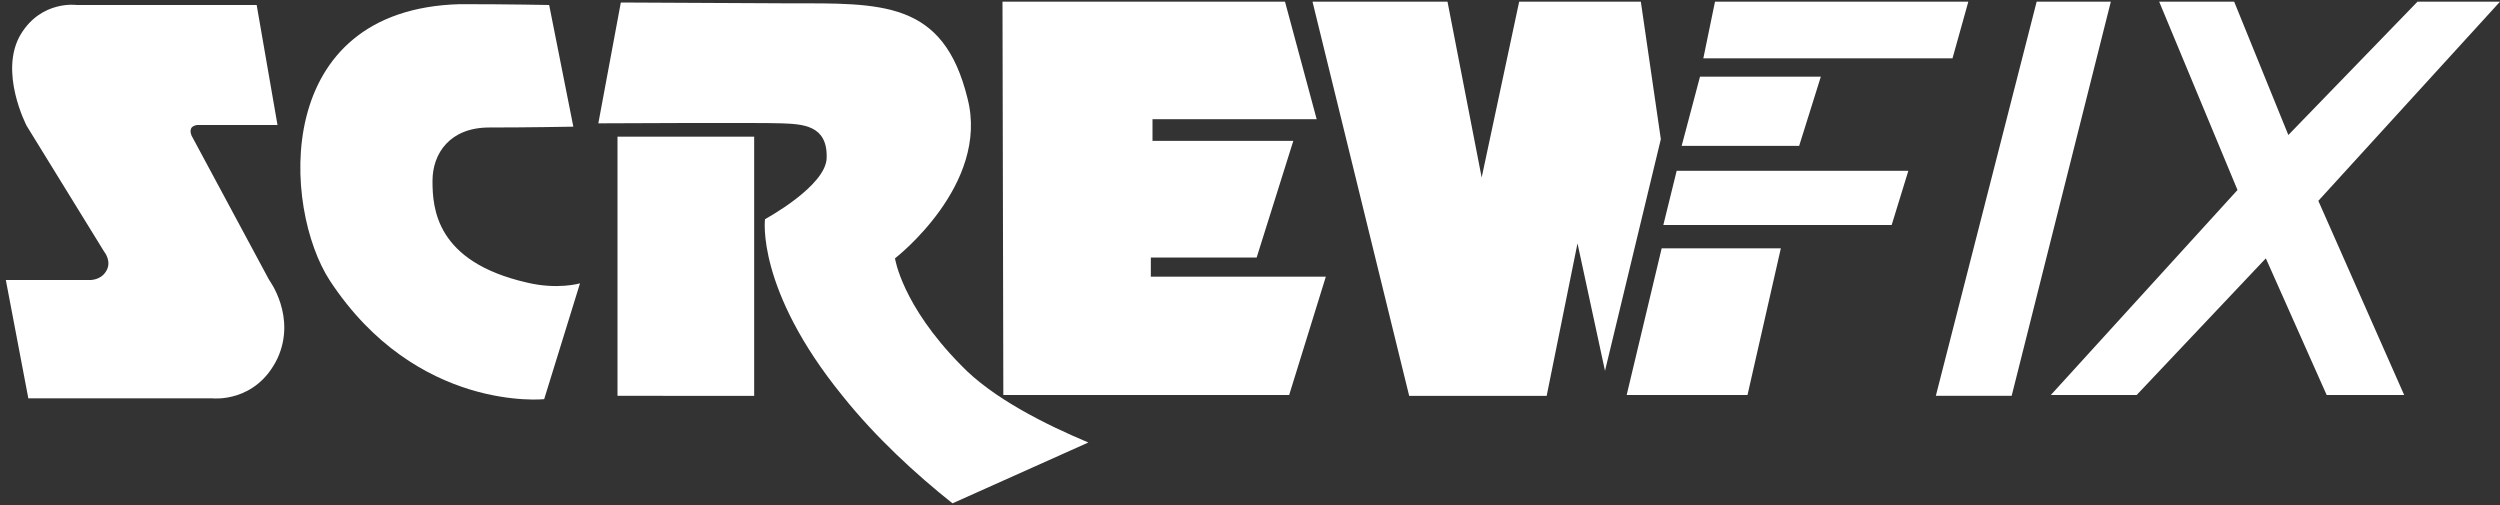 <svg xmlns="http://www.w3.org/2000/svg" xml:space="preserve" id="Layer_1" x="0" y="0" version="1.1" viewBox="0 0 300 60.6"><rect x="0" y="0" width="300" height="60.6" fill="#333333" stroke="none"/><style>.st0{fill:#fff}.st1{fill:#fff}</style><path d="M30.8.6H9.2S5 0 2.5 4.1c-2.7 4.5.7 11 .7 11l9.3 15.1s1 1.2.2 2.4c-.7 1.1-2 1-2 1H.7l2.7 14.2h22.1s5.2.6 7.8-4.8c2.3-5-1-9.4-1-9.4L23 16.3s-.3-.6 0-1c.3-.3.7-.3.7-.3h9.6L30.8.6zM65.3 47.9S50 49.5 39.6 33.7C33.9 25 32.5 1.1 55.2.5c5.9 0 10.7.1 10.7.1l2.9 14.6s-5.4.1-10.1.1c-4.7 0-6.8 3.1-6.8 6.4s.4 9.7 11.3 12.2c3.7.9 6.4.1 6.4.1l-4.3 13.9zM74.1 16.4h16.4v31.1H74.1zM182.3.2l-4.5 21.1L173.7.2h-16.2l11.6 47.3h16.5l3.7-18.3 3.3 15.3 6.7-27.8L196.9.2z" class="st0"/><path d="M205.8.2 204.4 7h29.9l1.9-6.8z" class="st1"/><path d="m204 9.2-2.2 8.3h14.1l2.6-8.3z" class="st0"/><path d="m201.2 20.5-1.6 6.5H227l2-6.5z" class="st1"/><path d="M199.4 29.8h14.3l-4 17.6h-14.5z" class="st0"/><path d="M232.3 47.5h9.1L253.3.2h-8.9zM259.1.2h9l6.5 16 15.5-16h9.9l-21.8 23.9 10.3 23.3h-9.3L271.9 31l-15.5 16.4h-10.3l22.4-24.6z" class="st1"/><path d="M120.3.2h33.9l3.8 14.1h-19.7v2.6h16.9l-4.4 14h-12.7v2.3h21l-4.4 14.2h-34.3z" class="st0"/><path d="M130.6 53.1c-5-2.1-11.5-5.3-15.3-9.3-7.1-7.2-7.9-12.8-7.9-12.8s11.4-8.8 8.7-19.2C113.2 0 105.8.4 94.5.4l-20-.1-2.7 14.5s19.5-.1 22 0 5.5.2 5.4 4.1c0 3.4-7.4 7.4-7.4 7.4s-1.1 8.4 9.3 21.2c4 5 8.8 9.4 13.2 12.9l16.3-7.3z" class="st0"/></svg>